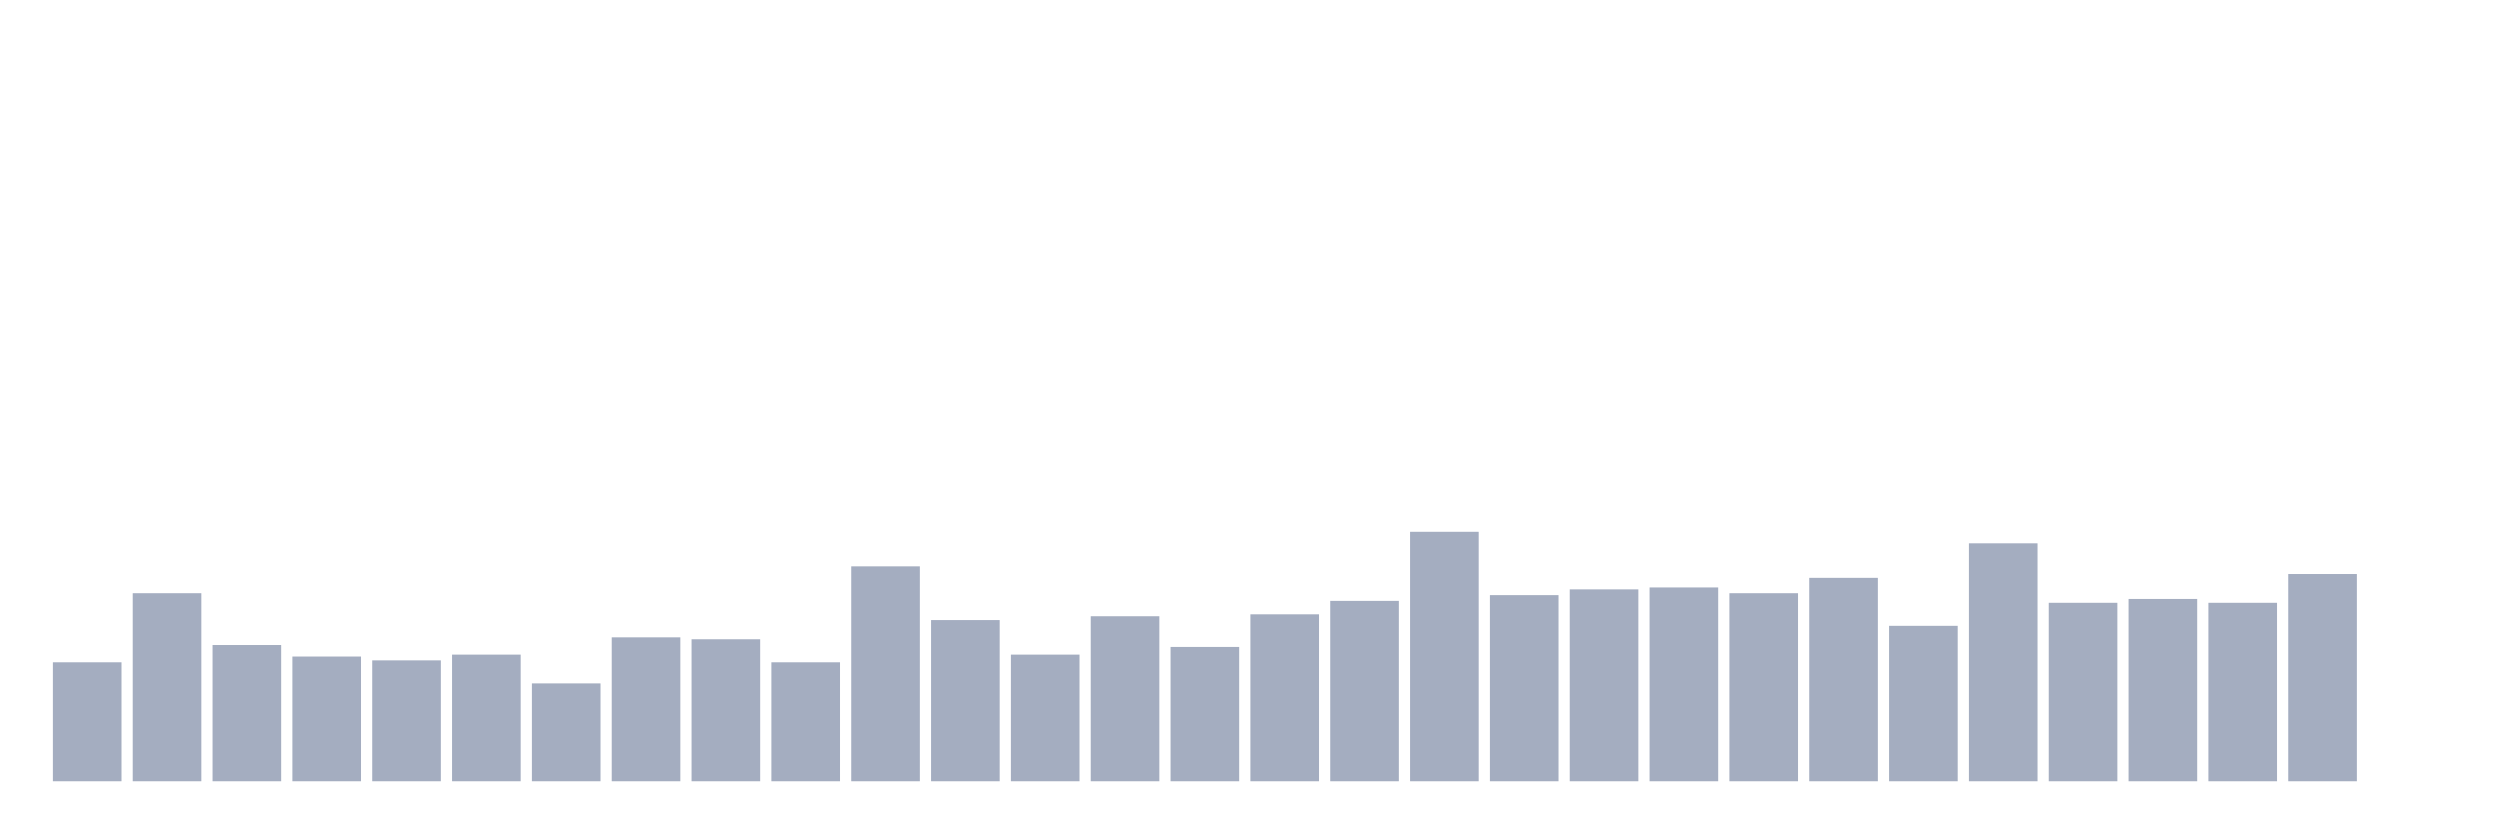 <svg xmlns="http://www.w3.org/2000/svg" viewBox="0 0 480 160"><g transform="translate(10,10)"><rect class="bar" x="0.153" width="13.175" y="117.158" height="22.842" fill="rgb(164,173,192)"></rect><rect class="bar" x="15.482" width="13.175" y="103.895" height="36.105" fill="rgb(164,173,192)"></rect><rect class="bar" x="30.81" width="13.175" y="113.842" height="26.158" fill="rgb(164,173,192)"></rect><rect class="bar" x="46.138" width="13.175" y="116.053" height="23.947" fill="rgb(164,173,192)"></rect><rect class="bar" x="61.466" width="13.175" y="116.789" height="23.211" fill="rgb(164,173,192)"></rect><rect class="bar" x="76.794" width="13.175" y="115.684" height="24.316" fill="rgb(164,173,192)"></rect><rect class="bar" x="92.123" width="13.175" y="121.211" height="18.789" fill="rgb(164,173,192)"></rect><rect class="bar" x="107.451" width="13.175" y="112.368" height="27.632" fill="rgb(164,173,192)"></rect><rect class="bar" x="122.779" width="13.175" y="112.737" height="27.263" fill="rgb(164,173,192)"></rect><rect class="bar" x="138.107" width="13.175" y="117.158" height="22.842" fill="rgb(164,173,192)"></rect><rect class="bar" x="153.436" width="13.175" y="98.737" height="41.263" fill="rgb(164,173,192)"></rect><rect class="bar" x="168.764" width="13.175" y="109.053" height="30.947" fill="rgb(164,173,192)"></rect><rect class="bar" x="184.092" width="13.175" y="115.684" height="24.316" fill="rgb(164,173,192)"></rect><rect class="bar" x="199.42" width="13.175" y="108.316" height="31.684" fill="rgb(164,173,192)"></rect><rect class="bar" x="214.748" width="13.175" y="114.211" height="25.789" fill="rgb(164,173,192)"></rect><rect class="bar" x="230.077" width="13.175" y="107.947" height="32.053" fill="rgb(164,173,192)"></rect><rect class="bar" x="245.405" width="13.175" y="105.368" height="34.632" fill="rgb(164,173,192)"></rect><rect class="bar" x="260.733" width="13.175" y="92.105" height="47.895" fill="rgb(164,173,192)"></rect><rect class="bar" x="276.061" width="13.175" y="104.263" height="35.737" fill="rgb(164,173,192)"></rect><rect class="bar" x="291.39" width="13.175" y="103.158" height="36.842" fill="rgb(164,173,192)"></rect><rect class="bar" x="306.718" width="13.175" y="102.789" height="37.211" fill="rgb(164,173,192)"></rect><rect class="bar" x="322.046" width="13.175" y="103.895" height="36.105" fill="rgb(164,173,192)"></rect><rect class="bar" x="337.374" width="13.175" y="100.947" height="39.053" fill="rgb(164,173,192)"></rect><rect class="bar" x="352.702" width="13.175" y="110.158" height="29.842" fill="rgb(164,173,192)"></rect><rect class="bar" x="368.031" width="13.175" y="94.316" height="45.684" fill="rgb(164,173,192)"></rect><rect class="bar" x="383.359" width="13.175" y="105.737" height="34.263" fill="rgb(164,173,192)"></rect><rect class="bar" x="398.687" width="13.175" y="105" height="35" fill="rgb(164,173,192)"></rect><rect class="bar" x="414.015" width="13.175" y="105.737" height="34.263" fill="rgb(164,173,192)"></rect><rect class="bar" x="429.344" width="13.175" y="100.211" height="39.789" fill="rgb(164,173,192)"></rect><rect class="bar" x="444.672" width="13.175" y="140" height="0" fill="rgb(164,173,192)"></rect></g></svg>